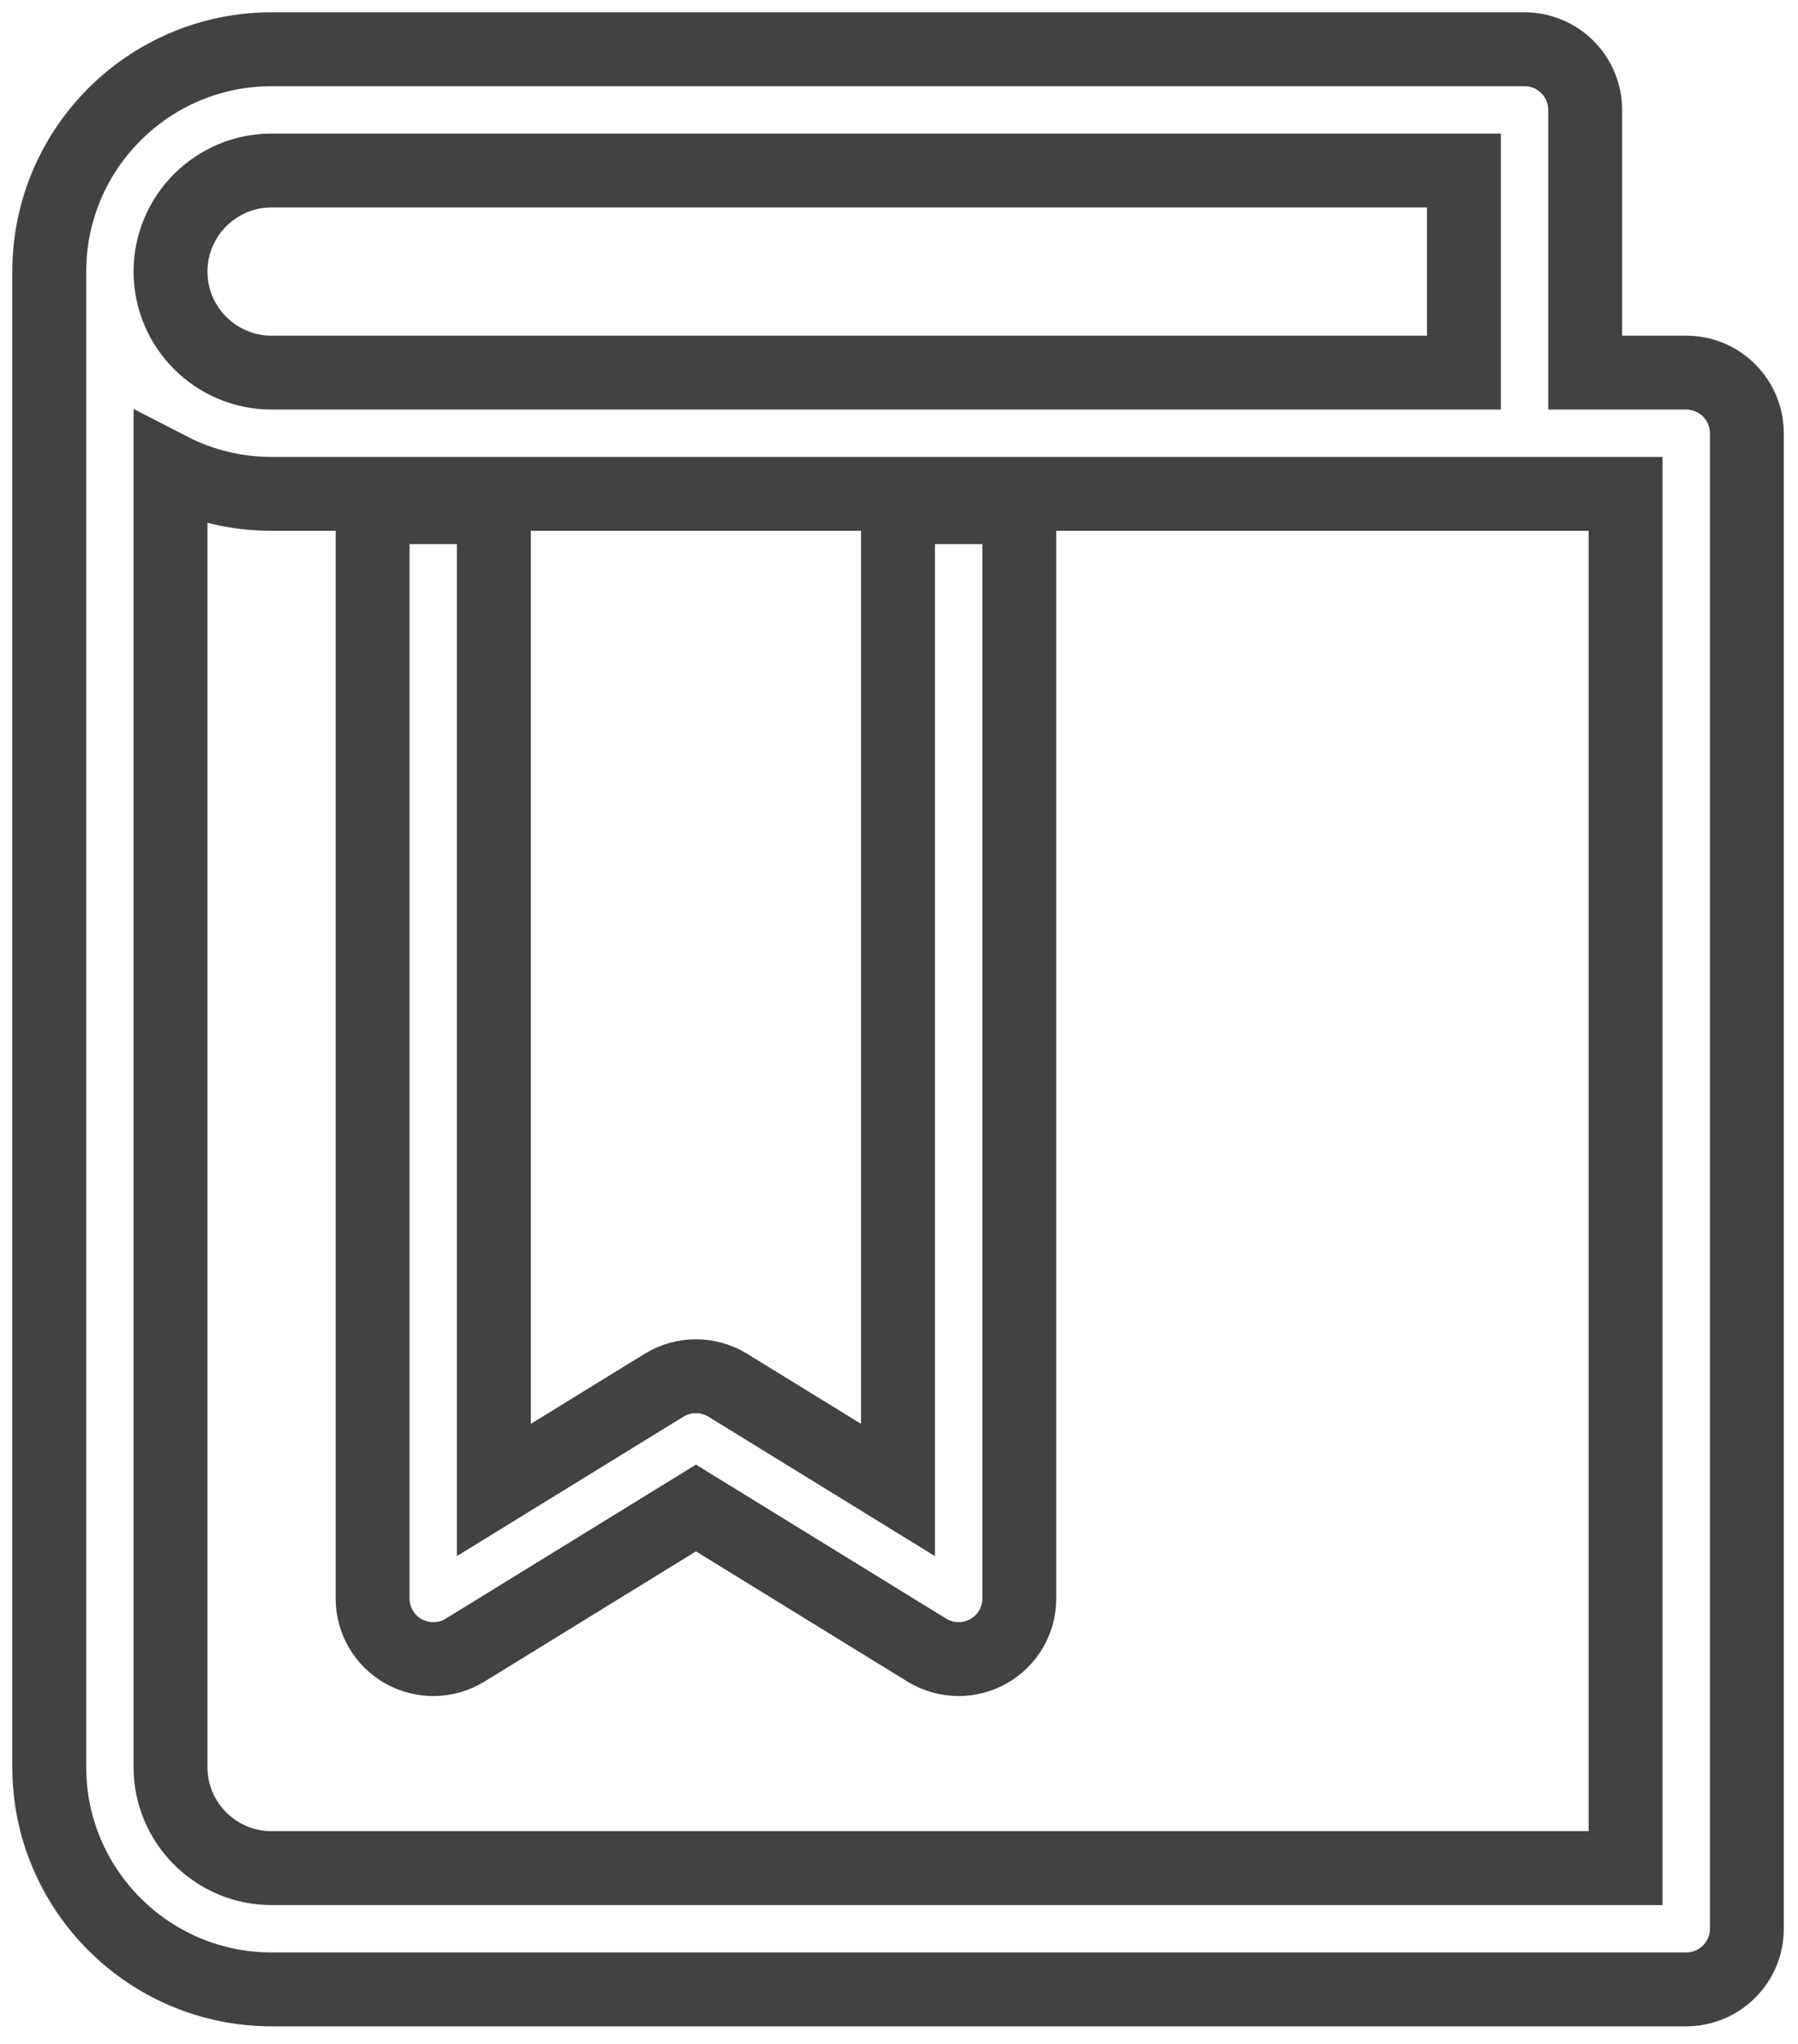 <?xml version="1.0" encoding="UTF-8"?>
<svg width="73px" height="83px" viewBox="0 0 73 83" version="1.1" xmlns="http://www.w3.org/2000/svg" xmlns:xlink="http://www.w3.org/1999/xlink">
    <title>0E9DFAC2-58E5-461D-8580-7B6F53CAFA97@0,5x</title>
    <g id="Learning-Role-Guru" stroke="none" stroke-width="1" fill="none" fill-rule="evenodd">
        <g id="Icon-widget" transform="translate(-1023, -89)" fill-rule="nonzero" stroke="#424242" stroke-width="3">
            <g id="Materi-off" transform="translate(1025, 91)">
                <path d="M66.462,78.769 L9.026,78.769 C4.047,78.769 5.61328761e-13,74.722 5.61328761e-13,69.744 L5.61328761e-13,9.026 C5.61328761e-13,4.047 4.047,0 9.026,0 L59.897,0 C61.256,0 62.359,1.103 62.359,2.462 L62.359,13.128 L66.462,13.128 C67.82,13.128 68.923,14.231 68.923,15.59 L68.923,76.308 C68.923,77.666 67.82,78.769 66.462,78.769 Z M4.923,17.063 L4.923,69.744 C4.923,72.005 6.764,73.846 9.026,73.846 L64,73.846 L64,18.051 L9.026,18.051 C7.549,18.051 6.154,17.697 4.923,17.063 Z M18.051,18.59 L18.051,58.493 L24.963,54.239 C25.758,53.754 26.752,53.754 27.546,54.239 L34.458,58.493 L34.458,18.59 L39.385,18.59 L39.385,62.897 C39.385,63.787 38.905,64.611 38.124,65.047 C37.75,65.254 37.337,65.359 36.923,65.359 C36.473,65.359 36.03,65.238 35.63,64.995 L26.256,59.225 L16.883,64.995 C16.121,65.464 15.173,65.48 14.389,65.047 C13.607,64.611 13.128,63.787 13.128,62.897 L13.128,18.59 L18.051,18.59 Z M57.436,4.923 L57.436,13.128 L9.026,13.128 C6.764,13.128 4.923,11.287 4.923,9.026 C4.923,6.764 6.764,4.923 9.026,4.923 L9.026,4.923 L57.436,4.923 Z" id="Shape"></path>
            </g>
        </g>
    </g>
</svg>